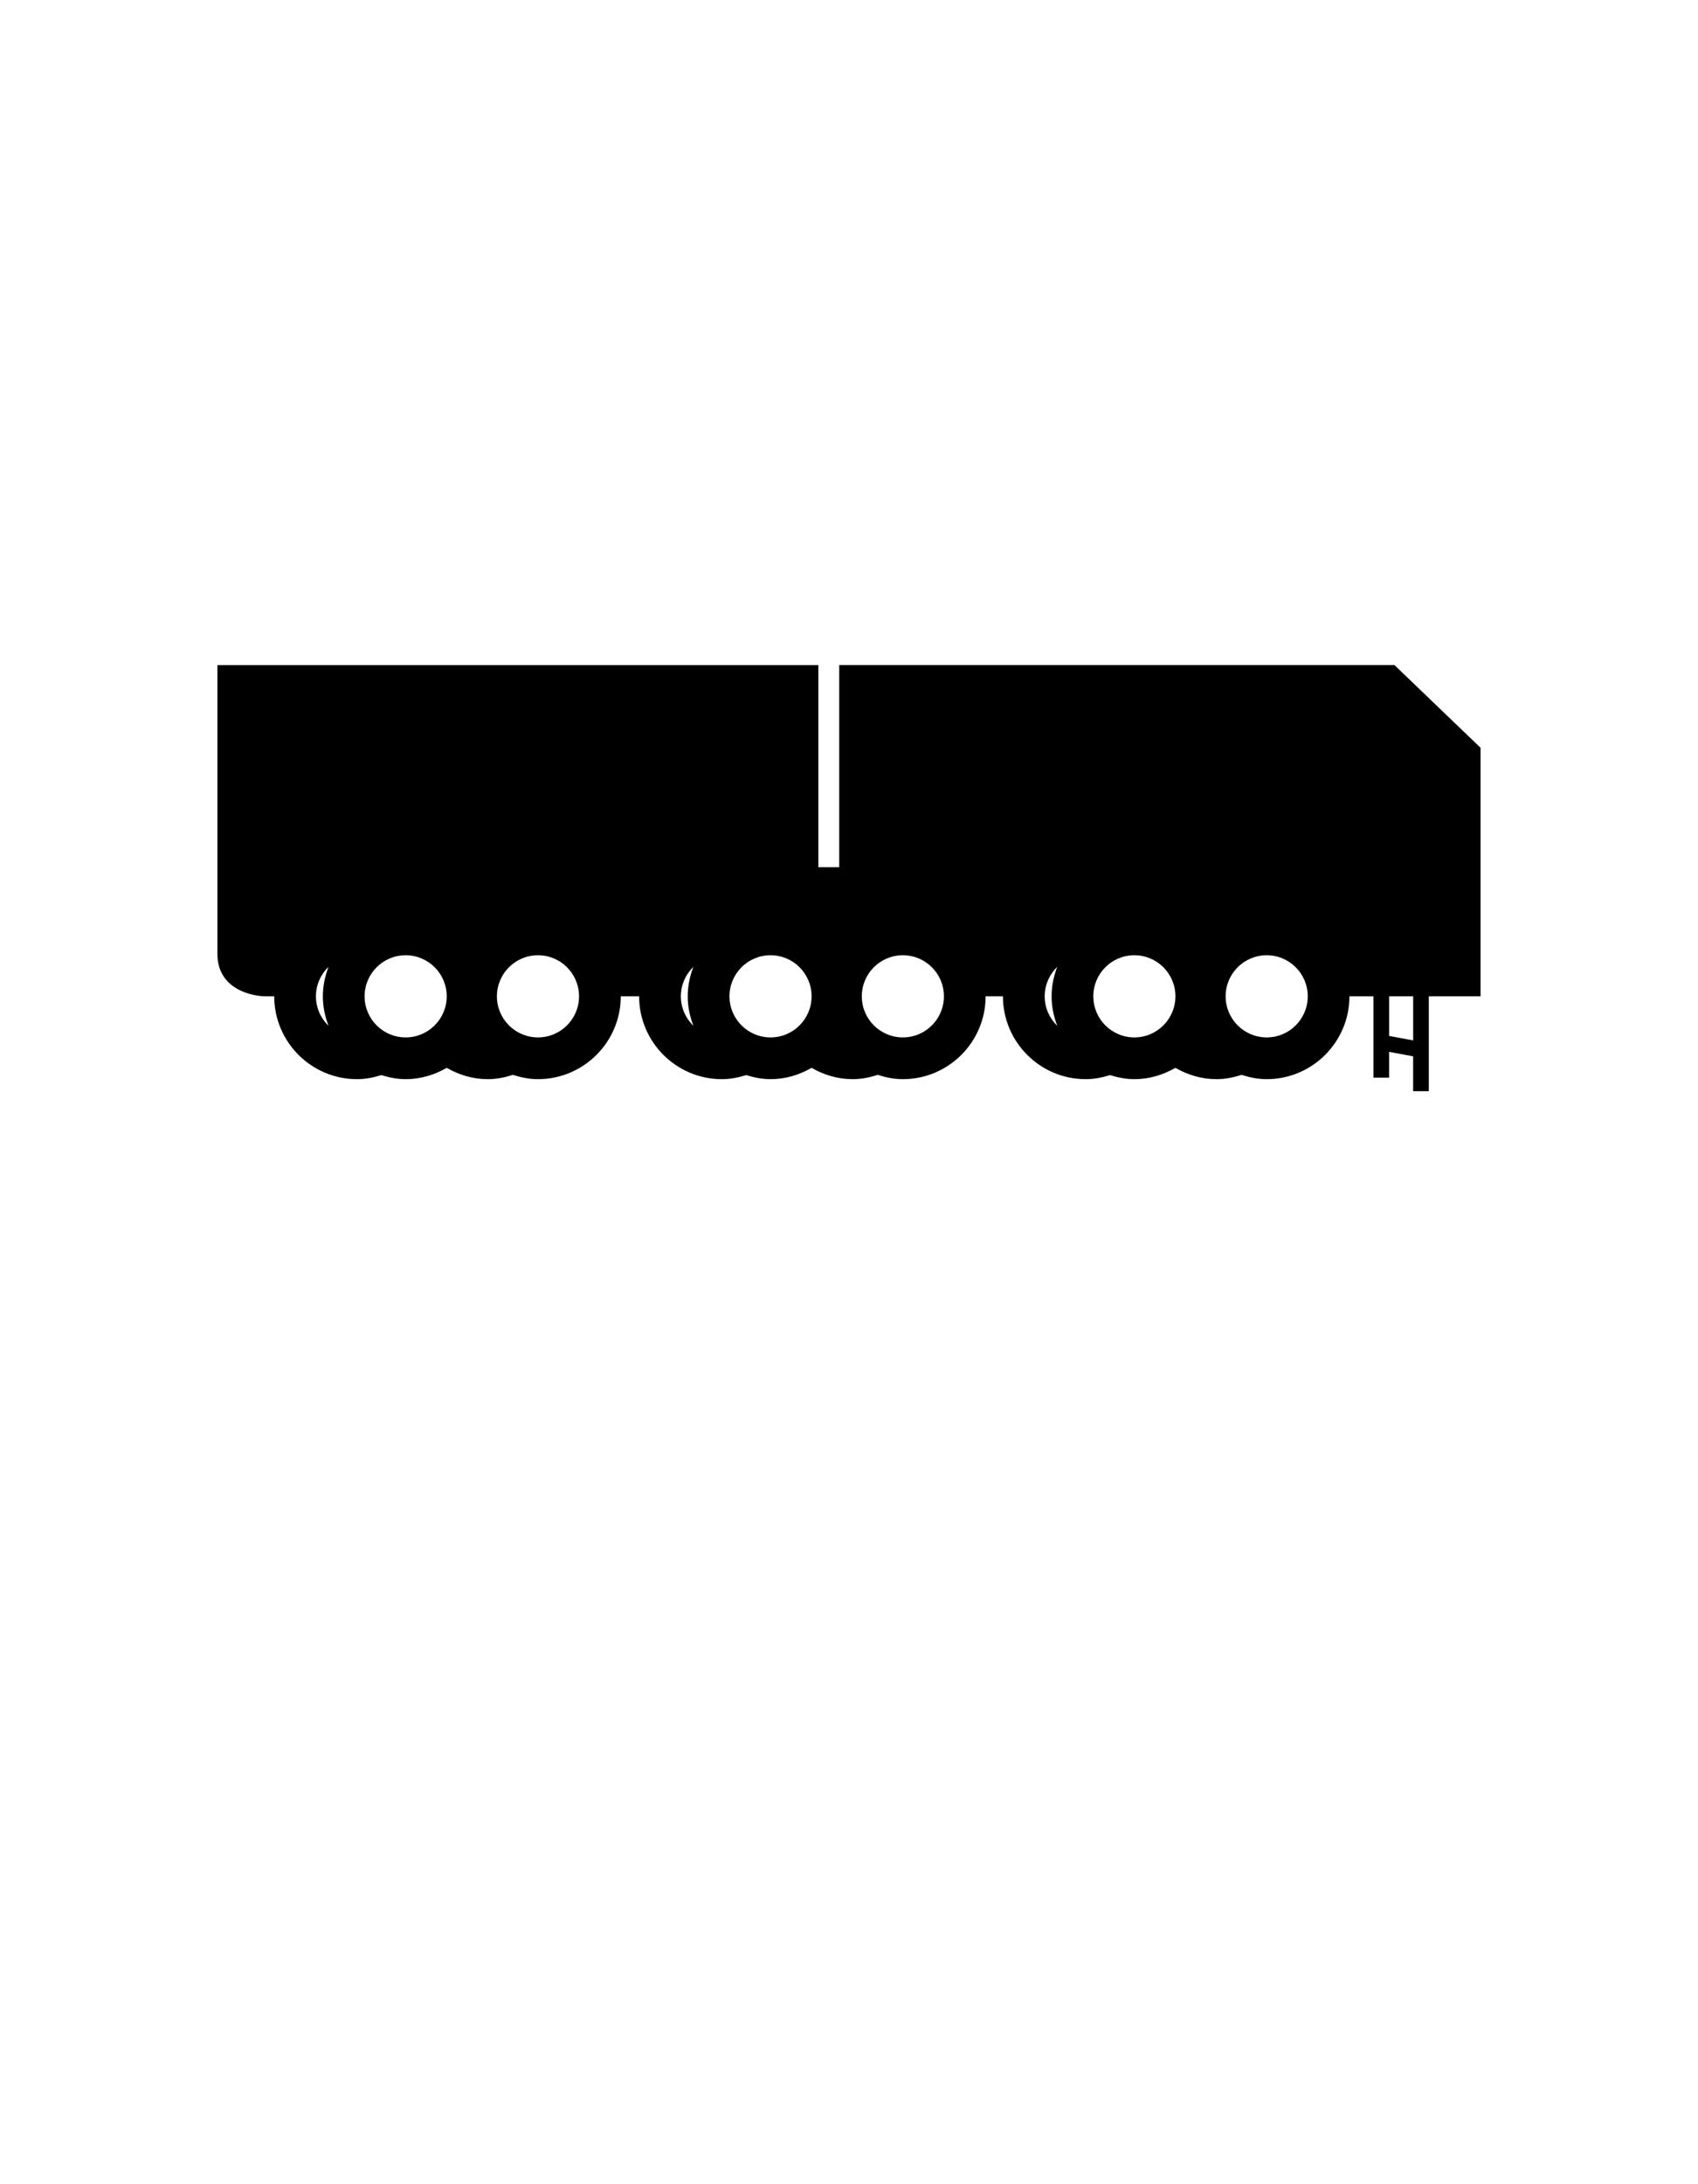 <svg width="700" height="900" xmlns="http://www.w3.org/2000/svg" xmlns:xlink="http://www.w3.org/1999/xlink" version="1.1" x="0px" y="0px" viewBox="0 0 100 125" enable-background="new 0 0 100 100" xml:space="preserve"><path d="M15.64,56.863c0.092,0,0.258,0,0.51,0c0,2.688,2.188,4.876,4.876,4.876c0.502,0,0.976-0.098,1.432-0.239  c0.456,0.14,0.931,0.239,1.433,0.239c0.883,0,1.702-0.254,2.418-0.667c0.716,0.413,1.535,0.667,2.418,0.667  c0.518,0,1.009-0.103,1.478-0.253c0.469,0.15,0.96,0.253,1.478,0.253c2.688,0,4.876-2.188,4.876-4.876h1.081  c0,2.688,2.186,4.876,4.874,4.876c0.502,0,0.977-0.098,1.433-0.239c0.456,0.14,0.931,0.239,1.433,0.239  c0.883,0,1.702-0.254,2.417-0.667c0.716,0.413,1.535,0.667,2.419,0.667c0.518,0,1.009-0.103,1.478-0.253  c0.469,0.15,0.96,0.253,1.478,0.253c2.688,0,4.874-2.188,4.874-4.876h1.02c0,2.688,2.186,4.876,4.874,4.876  c0.502,0,0.977-0.098,1.433-0.239c0.456,0.14,0.931,0.239,1.433,0.239c0.883,0,1.702-0.254,2.417-0.667  c0.716,0.413,1.535,0.667,2.419,0.667c0.518,0,1.009-0.103,1.478-0.253c0.469,0.15,0.96,0.253,1.478,0.253  c2.688,0,4.874-2.188,4.874-4.876c0.408,0,0.89,0,1.416,0v4.786h0.922v-1.517l1.414,0.263v2.052h0.922v-5.584  c1.443,0,2.678,0,3.048,0V42.232l-5.072-4.87H49.424v11.899h-1.229V37.363H12.804v13.203v3.798  C12.804,56.527,14.982,56.863,15.64,56.863z M83.226,56.863v2.594l-1.414-0.262v-2.333C82.278,56.863,82.753,56.863,83.226,56.863z   M74.6,59.281c-1.337,0-2.419-1.084-2.419-2.418c0-1.337,1.082-2.419,2.419-2.419c1.334,0,2.417,1.082,2.417,2.419  C77.017,58.197,75.935,59.281,74.6,59.281z M61.525,56.863c0-0.683,0.286-1.297,0.739-1.736c-0.208,0.541-0.333,1.122-0.333,1.736  c0,0.613,0.126,1.195,0.333,1.735C61.811,58.159,61.525,57.545,61.525,56.863z M64.388,56.863c0-1.337,1.082-2.419,2.419-2.419  c1.334,0,2.417,1.082,2.417,2.419c0,1.334-1.082,2.418-2.417,2.418C65.471,59.281,64.388,58.197,64.388,56.863z M53.173,59.281  c-1.337,0-2.419-1.084-2.419-2.418c0-1.337,1.082-2.419,2.419-2.419c1.334,0,2.417,1.082,2.417,2.419  C55.59,58.197,54.507,59.281,53.173,59.281z M40.097,56.863c0-0.683,0.286-1.297,0.739-1.736c-0.208,0.541-0.334,1.122-0.334,1.736  c0,0.613,0.126,1.195,0.334,1.735C40.383,58.159,40.097,57.545,40.097,56.863z M42.961,56.863c0-1.337,1.082-2.419,2.419-2.419  c1.334,0,2.417,1.082,2.417,2.419c0,1.334-1.082,2.418-2.417,2.418C44.043,59.281,42.961,58.197,42.961,56.863z M31.683,59.281  c-1.336,0-2.418-1.084-2.418-2.418c0-1.337,1.082-2.419,2.418-2.419s2.418,1.082,2.418,2.419  C34.101,58.197,33.018,59.281,31.683,59.281z M18.607,56.863c0-0.684,0.286-1.298,0.742-1.738c-0.209,0.541-0.335,1.123-0.335,1.738  s0.126,1.195,0.335,1.738C18.893,58.16,18.607,57.546,18.607,56.863z M21.472,56.863c0-1.337,1.082-2.419,2.418-2.419  s2.418,1.082,2.418,2.419c0,1.334-1.082,2.418-2.418,2.418S21.472,58.197,21.472,56.863z"/></svg>